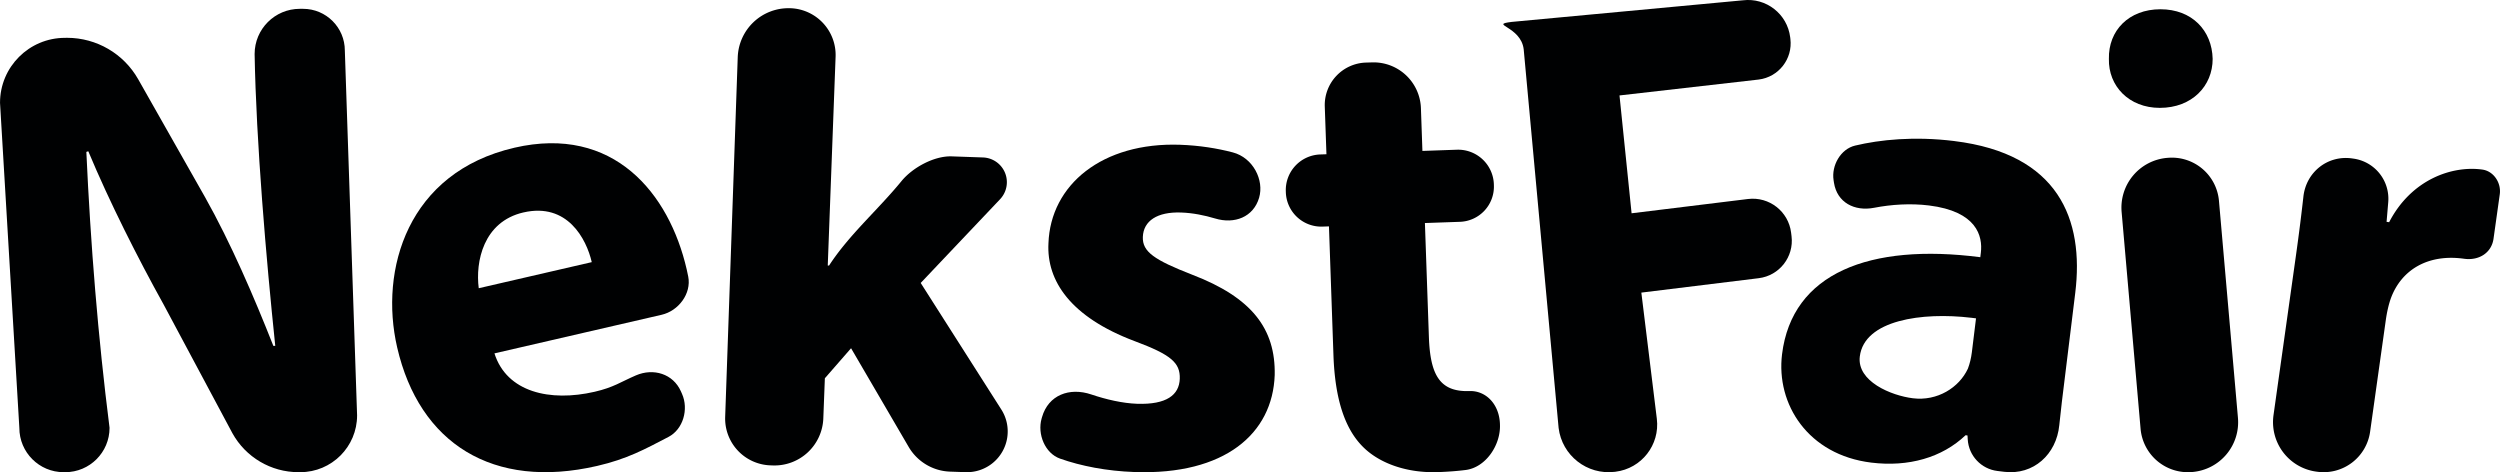 <?xml version="1.0" encoding="UTF-8" standalone="no"?>
<svg width="136.857mm" height="25.849mm" viewBox="0 0 136.857 25.849" version="1.1" id="svg1" xmlns="http://www.w3.org/2000/svg" xmlns:svg="http://www.w3.org/2000/svg">
    <defs id="defs1" />
    <g id="layer1" fill="#000102" transform="translate(-39.792,-100.426)">
        <g id="g21">
            <g id="text1" style="font-size:35.278px;line-height:1;text-align:center;letter-spacing:-1.058px;text-anchor:middle;stroke-width:0.265" aria-label="NekstFair">
                <path d="m 67.953,108.513 c -5.844,1.349 -7.403,6.669 -6.419,10.931 1.214,5.259 5.242,7.805 10.948,6.488 1.634,-0.377 2.609,-0.912 3.905,-1.588 0.807,-0.42 1.112,-1.522 0.742,-2.354 l -0.063,-0.143 c -0.426,-0.957 -1.499,-1.286 -2.461,-0.872 -0.836,0.36 -1.217,0.657 -2.263,0.898 -2.441,0.563 -4.81,0.024 -5.482,-2.102 l 9.152,-2.113 c 0.925,-0.214 1.639,-1.16 1.456,-2.091 -0.026,-0.13 -0.054,-0.263 -0.085,-0.398 -0.96,-4.159 -3.999,-7.911 -9.43,-6.657 z m 0.492,3.543 c 2.406,-0.555 3.448,1.448 3.742,2.72 l -6.187,1.428 c -0.188,-1.441 0.246,-3.641 2.445,-4.149 z" style="font-weight:bold;font-family:'Myriad Pro';-inkscape-font-specification:'Myriad Pro Bold';display:inline" id="path20" />
                <path d="m 43.349,102.498 c -1.964,0 -3.556,1.592 -3.556,3.556 l 1.058,17.795 c 7.5e-5,1.34 1.086,2.426 2.426,2.426 h 0.084 c 1.341,0 2.428,-1.087 2.428,-2.428 -0.636,-5.017 -1.039,-10.053 -1.27,-15.105 l 0.106,-0.036 c 1.164,2.787 2.716,5.856 4.127,8.396 l 3.764,7.042 c 0.728,1.314 2.112,2.13 3.614,2.13 h 0.101 c 1.717,0 3.109,-1.392 3.109,-3.109 l -0.671,-19.97 c 1.41e-4,-1.262 -1.023,-2.286 -2.286,-2.286 h -0.178 c -1.367,0 -2.475,1.108 -2.475,2.475 0.084,4.801 0.631,11.195 1.13,15.975 H 54.755 c -1.058,-2.681 -2.333,-5.645 -3.744,-8.149 l -3.655,-6.447 c -0.794,-1.401 -2.28,-2.266 -3.89,-2.267 z" style="font-weight:bold;font-family:'Myriad Pro';-inkscape-font-specification:'Myriad Pro Bold';display:inline" id="path19" />
                <path style="font-weight:bold;font-family:'Myriad Pro';-inkscape-font-specification:'Myriad Pro Bold';letter-spacing:0.265px;display:inline" d="m 82.625,100.651 h -0.013 a 2.779,2.779 135 0 0 -2.779,2.779 v 19.704 a 2.564,2.564 45 0 0 2.564,2.564 l 0.133,0 a 2.675,2.675 135.109 0 0 2.675,-2.665 l 0.008,-2.204 1.376,-1.693 3.339,5.287 a 2.735,2.735 28.863 0 0 2.313,1.275 h 0.847 a 2.232,2.232 117.75 0 0 1.839,-3.496 l -4.653,-6.77 4.183,-4.733 a 1.355,1.355 65.736 0 0 -1.015,-2.252 l -1.709,0 c -0.962,0 -2.122,0.685 -2.704,1.449 -1.23,1.616 -2.774,3.046 -3.802,4.76 h -0.071 l 0.03,-11.436 a 2.563,2.563 45.076 0 0 -2.563,-2.57 z" id="path5" transform="rotate(2,76.371,113.37)" />
                <path id="path18" style="font-weight:bold;font-family:'Myriad Pro';-inkscape-font-specification:'Myriad Pro Bold';display:inline" d="m 146.776,108.147 c -2.204,-0.271 -4.074,-0.074 -5.43,0.249 -0.792,0.188 -1.305,1.093 -1.178,1.898 l 0.021,0.137 c 0.17,1.081 1.124,1.578 2.195,1.37 0.947,-0.184 2.002,-0.25 2.999,-0.128 2.626,0.322 2.957,1.678 2.846,2.588 l -0.03,0.245 c -6.053,-0.779 -10.307,0.867 -10.853,5.314 -0.335,2.731 1.421,5.506 4.887,5.931 2.031,0.249 3.872,-0.271 5.16,-1.499 l 0.105,0.013 0.013,0.216 c 0.053,0.892 0.736,1.618 1.622,1.727 l 0.375,0.046 c 1.597,0.196 2.86,-0.953 3.015,-2.553 0.041,-0.418 0.089,-0.851 0.143,-1.289 l 0.731,-5.952 c 0.494,-4.027 -0.913,-7.612 -6.621,-8.312 z m 0.929,9.674 c 0.086,0.01 0.173,0.021 0.26,0.033 l -0.228,1.856 c -0.039,0.315 -0.113,0.626 -0.217,0.898 -0.483,1.042 -1.676,1.785 -3.007,1.621 -1.19,-0.146 -3.078,-0.924 -2.91,-2.289 0.246,-2.001 3.426,-2.438 6.101,-2.118 z" />
                <path d="m 158.42,109.07 0.04,-0.004 a 2.588,2.588 0 0 1 2.804,2.353 l 1.04,11.883 -5.2e-4,4e-5 a 2.734,2.734 0 0 1 -2.485,2.962 l -0.025,0.002 a 2.603,2.603 0 0 1 -2.82,-2.366 l -1.038,-11.869 a 2.734,2.734 0 0 1 2.485,-2.962 z" style="font-weight:bold;font-family:'Myriad Pro';-inkscape-font-specification:'Myriad Pro Bold';display:inline" id="path16" />
                <path d="m 175.688,109.71 c -1.642,-0.231 -3.886,0.523 -5.108,2.88 l -0.14,-0.02 0.091,-1.079 a 2.217,2.217 0 0 0 -1.9,-2.381 l -0.083,-0.012 c -1.335,-0.188 -2.512,0.749 -2.661,2.089 -0.102,0.913 -0.23,1.956 -0.407,3.216 l -1.23,8.751 a 2.735,2.735 0 0 0 2.328,3.088 l 0.057,0.008 a 2.57,2.57 0 0 0 2.903,-2.188 l 0.86,-6.118 c 0.059,-0.419 0.152,-0.834 0.271,-1.173 0.58,-1.593 2.055,-2.455 4.011,-2.18 0.795,0.112 1.503,-0.304 1.615,-1.1 l 0.342,-2.432 c 0.087,-0.62 -0.332,-1.262 -0.95,-1.349 z" style="font-weight:bold;font-family:'Myriad Pro';-inkscape-font-specification:'Myriad Pro Bold';display:inline" id="path15" />
                <path d="m 104.4,108.351 c -4.266,-0.149 -7.101,2.188 -7.213,5.396 -0.107,2.044 1.201,4.031 4.72,5.354 1.986,0.74 2.5,1.182 2.469,2.063 -0.031,0.881 -0.72,1.422 -2.342,1.366 -0.787,-0.028 -1.682,-0.233 -2.501,-0.51 -1.194,-0.404 -2.353,0.029 -2.699,1.244 l -0.022,0.077 c -0.241,0.847 0.183,1.899 1.012,2.192 1.146,0.405 2.553,0.681 4.08,0.734 4.936,0.172 7.557,-2.101 7.669,-5.309 0.053,-2.54 -1.263,-4.245 -4.503,-5.488 -2.09,-0.814 -2.745,-1.26 -2.716,-2.071 0.031,-0.881 0.789,-1.385 2.094,-1.339 0.643,0.022 1.283,0.152 1.864,0.327 1.058,0.32 2.094,-0.072 2.407,-1.135 0.284,-0.963 -0.325,-2.19 -1.441,-2.483 -0.849,-0.223 -1.832,-0.381 -2.876,-0.417 z" style="font-weight:bold;font-family:'Myriad Pro';-inkscape-font-specification:'Myriad Pro Bold';display:inline" id="path11" />
                <path d="m 114.559,103.852 a 2.328,2.328 0 0 0 -2.245,2.408 l 0.091,2.61 -0.343,0.012 a 1.95,1.95 0 0 0 -1.881,2.017 l 0.002,0.058 a 1.942,1.942 0 0 0 2.009,1.874 l 0.351,-0.012 0.246,7.051 c 0.085,2.433 0.636,4.073 1.659,5.061 0.877,0.852 2.343,1.401 4.071,1.34 0.537,-0.019 1.042,-0.058 1.501,-0.115 1.111,-0.138 1.933,-1.374 1.884,-2.497 l -0.001,-0.042 c -0.048,-1.093 -0.789,-1.813 -1.668,-1.783 -1.622,0.057 -2.149,-0.878 -2.221,-2.958 l -0.218,-6.24 1.918,-0.067 a 1.927,1.927 0 0 0 1.858,-1.993 l -0.002,-0.067 a 1.957,1.957 0 0 0 -2.024,-1.887 l -1.887,0.066 -0.082,-2.343 a 2.595,2.595 0 0 0 -2.683,-2.503 z" style="font-weight:bold;font-family:'Myriad Pro';-inkscape-font-specification:'Myriad Pro Bold';display:inline" id="path10" />
                <path d="m 122.549,101.625 c -1.277,0.156 0.497,0.219 0.654,1.496 l 1.912,20.732 c 0.186,1.512 1.562,2.587 3.074,2.402 l 0.04,-0.005 c 1.425,-0.175 2.438,-1.472 2.263,-2.897 l -0.848,-6.909 6.426,-0.789 c 1.131,-0.139 1.935,-1.168 1.796,-2.299 l -0.024,-0.193 c -0.142,-1.16 -1.199,-1.985 -2.359,-1.843 l -6.373,0.782 -0.662,-6.451 7.617,-0.87 c 1.094,-0.134 1.872,-1.13 1.738,-2.225 l -0.011,-0.09 c -0.156,-1.274 -1.316,-2.179 -2.589,-2.023 z" style="font-weight:bold;font-family:'Myriad Pro';-inkscape-font-specification:'Myriad Pro Bold';display:inline" id="path9" />
                <path d="m 158.061,100.933 c -1.729,0 -2.857,1.164 -2.822,2.717 -0.035,1.482 1.094,2.681 2.787,2.681 1.764,0 2.893,-1.199 2.893,-2.681 -0.035,-1.552 -1.129,-2.717 -2.858,-2.717 z" style="font-weight:bold;font-family:'Myriad Pro';-inkscape-font-specification:'Myriad Pro Bold';display:inline" id="path8" />
            </g>
        </g>
    </g>
</svg>
